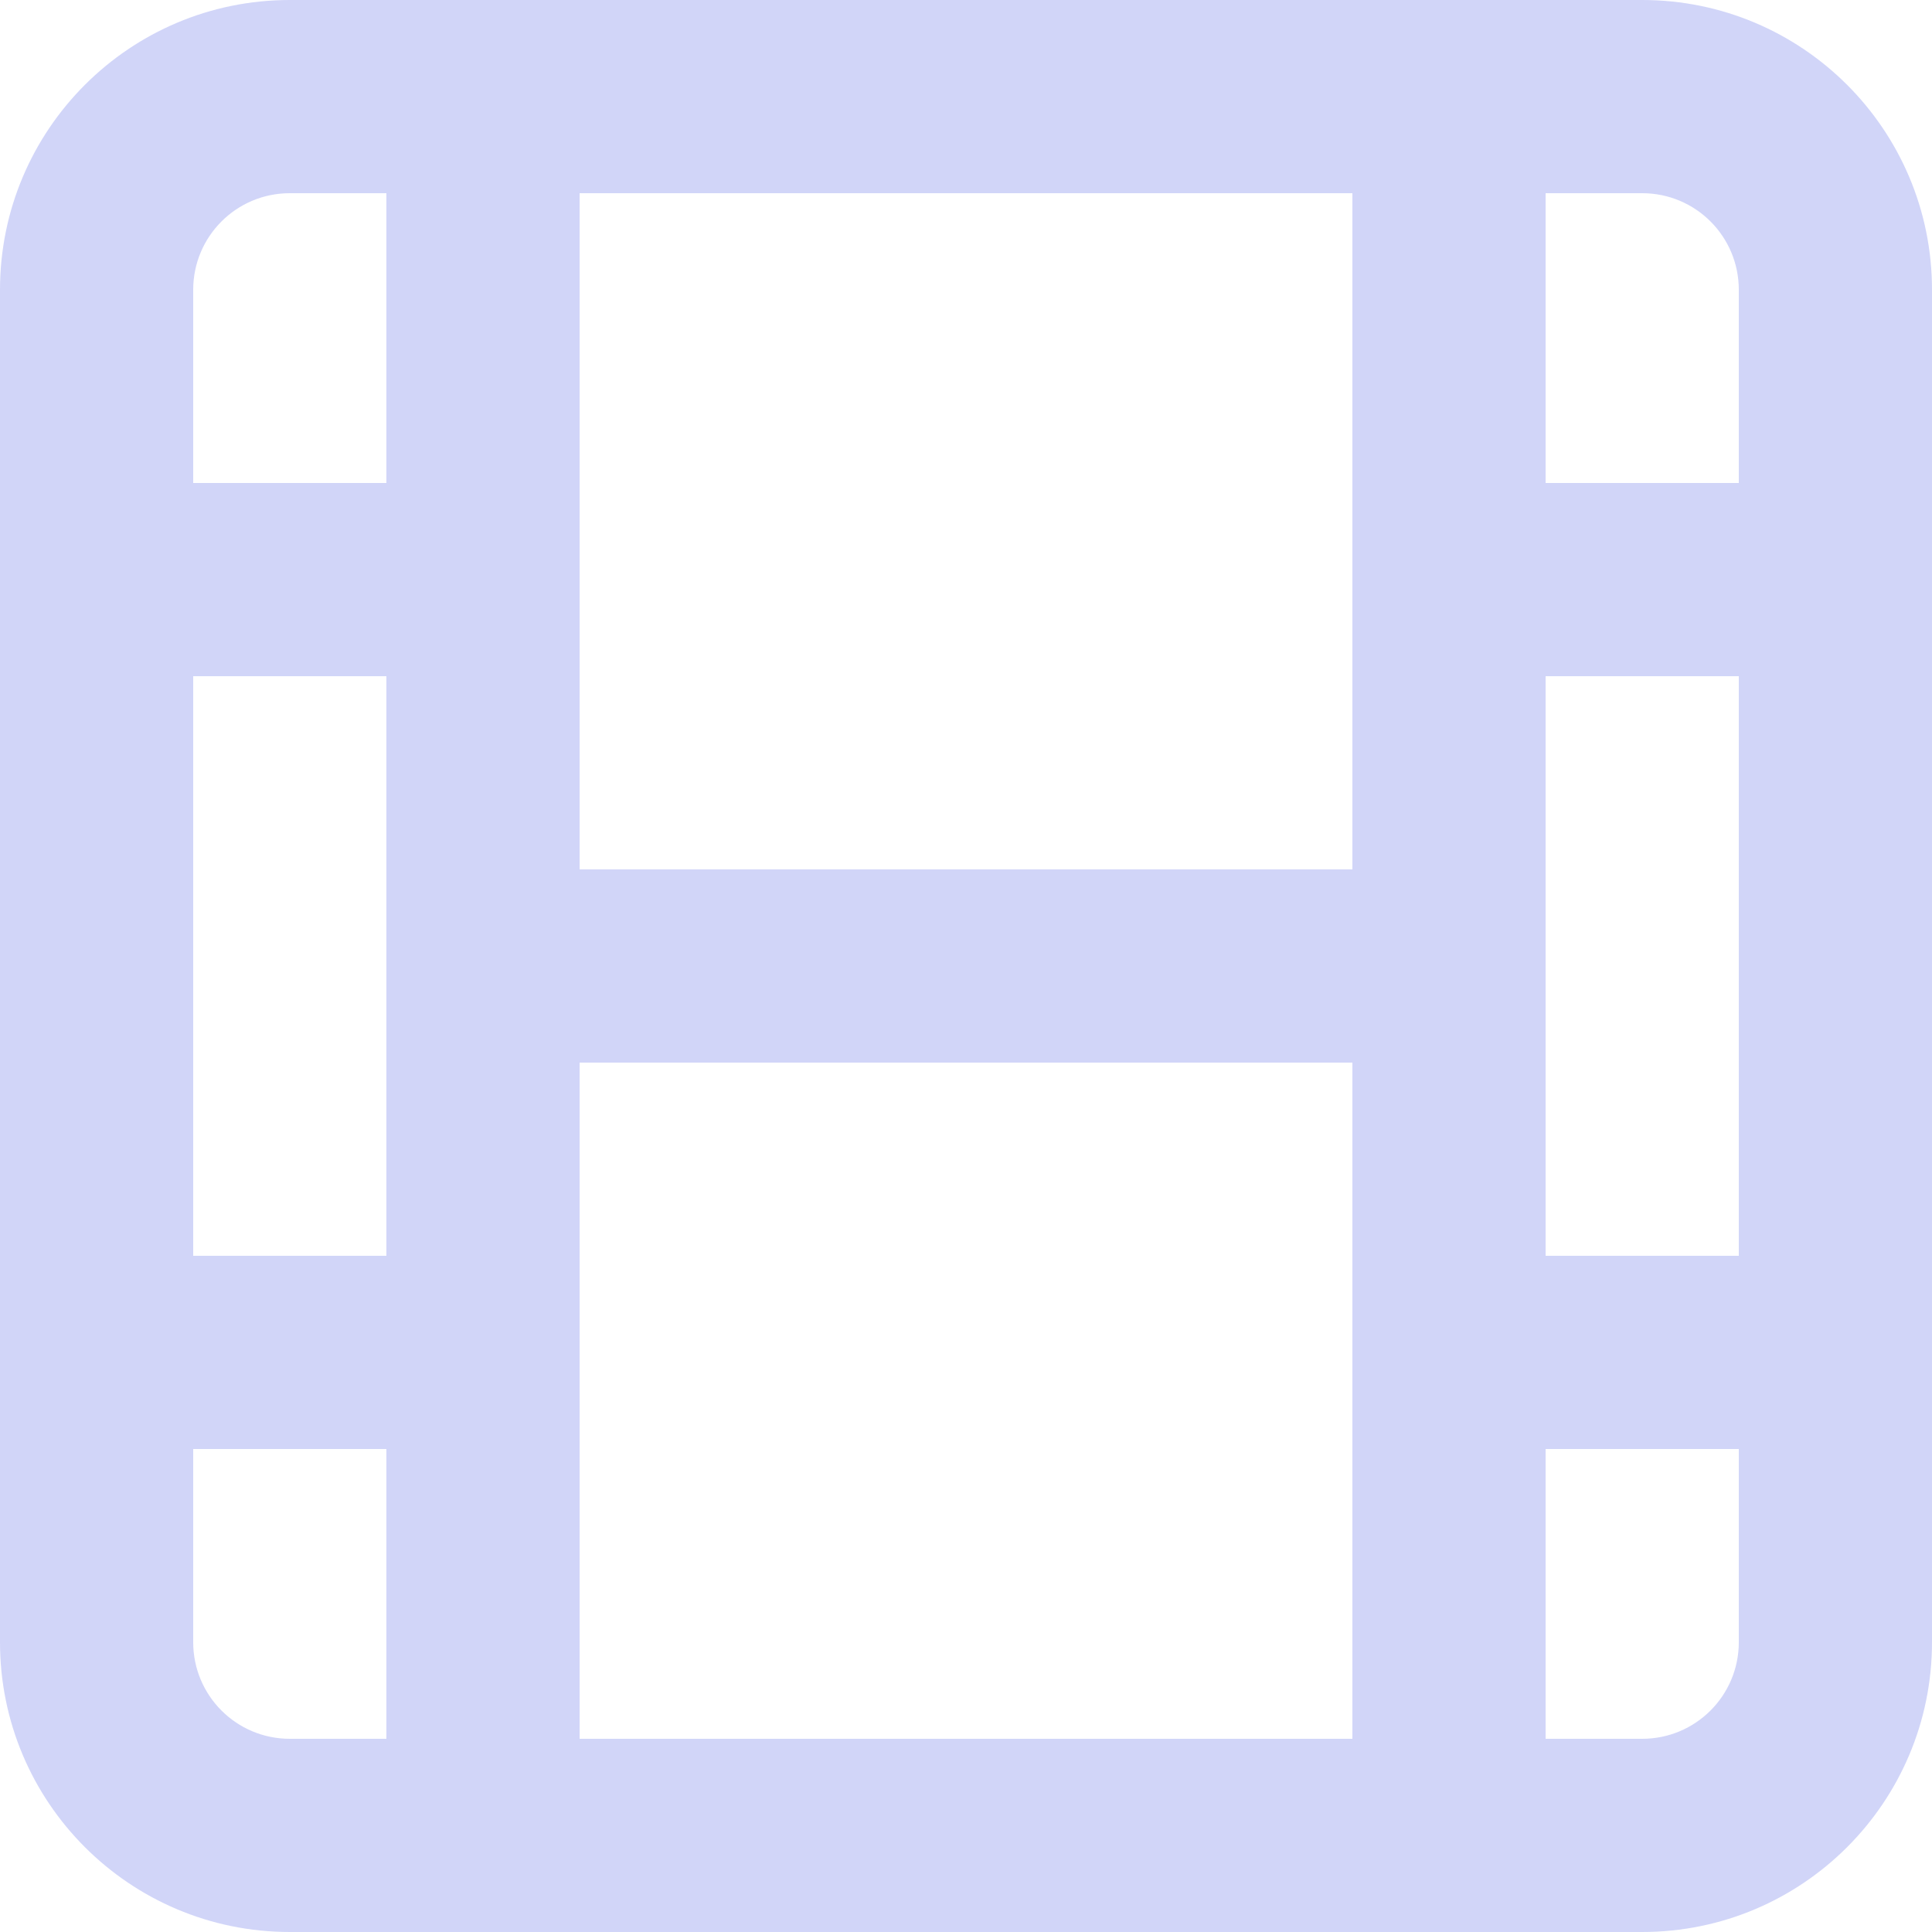 <svg width="14" height="14" viewBox="0 0 14 14" fill="none" xmlns="http://www.w3.org/2000/svg">
<path opacity="0.8" fill-rule="evenodd" clip-rule="evenodd" d="M11.9 0C13.06 0 14 0.94 14 2.1V11.9C14 13.06 13.06 14 11.9 14H2.1C0.94 14 0 13.06 0 11.9V2.1C0 0.94 0.94 0 2.1 0H11.9ZM1.4 10.5V11.9C1.4 12.287 1.713 12.6 2.1 12.6H2.8V10.5H1.4ZM9.8 7.7H4.2V12.6H9.8V7.7ZM12.6 10.5H11.2V12.6H11.9C12.287 12.6 12.6 12.287 12.6 11.9V10.5ZM12.6 4.9H11.2V9.1H12.6V4.9ZM9.8 1.4H4.2V6.3H9.8V1.4ZM11.9 1.4H11.2V3.5H12.6V2.1C12.6 1.713 12.287 1.4 11.9 1.4ZM2.8 1.4H2.1C1.713 1.4 1.4 1.713 1.4 2.1V3.5H2.8V1.4ZM1.4 9.1H2.8V4.9H1.4V9.1Z" fill="#C5CAF6"/>
</svg>
